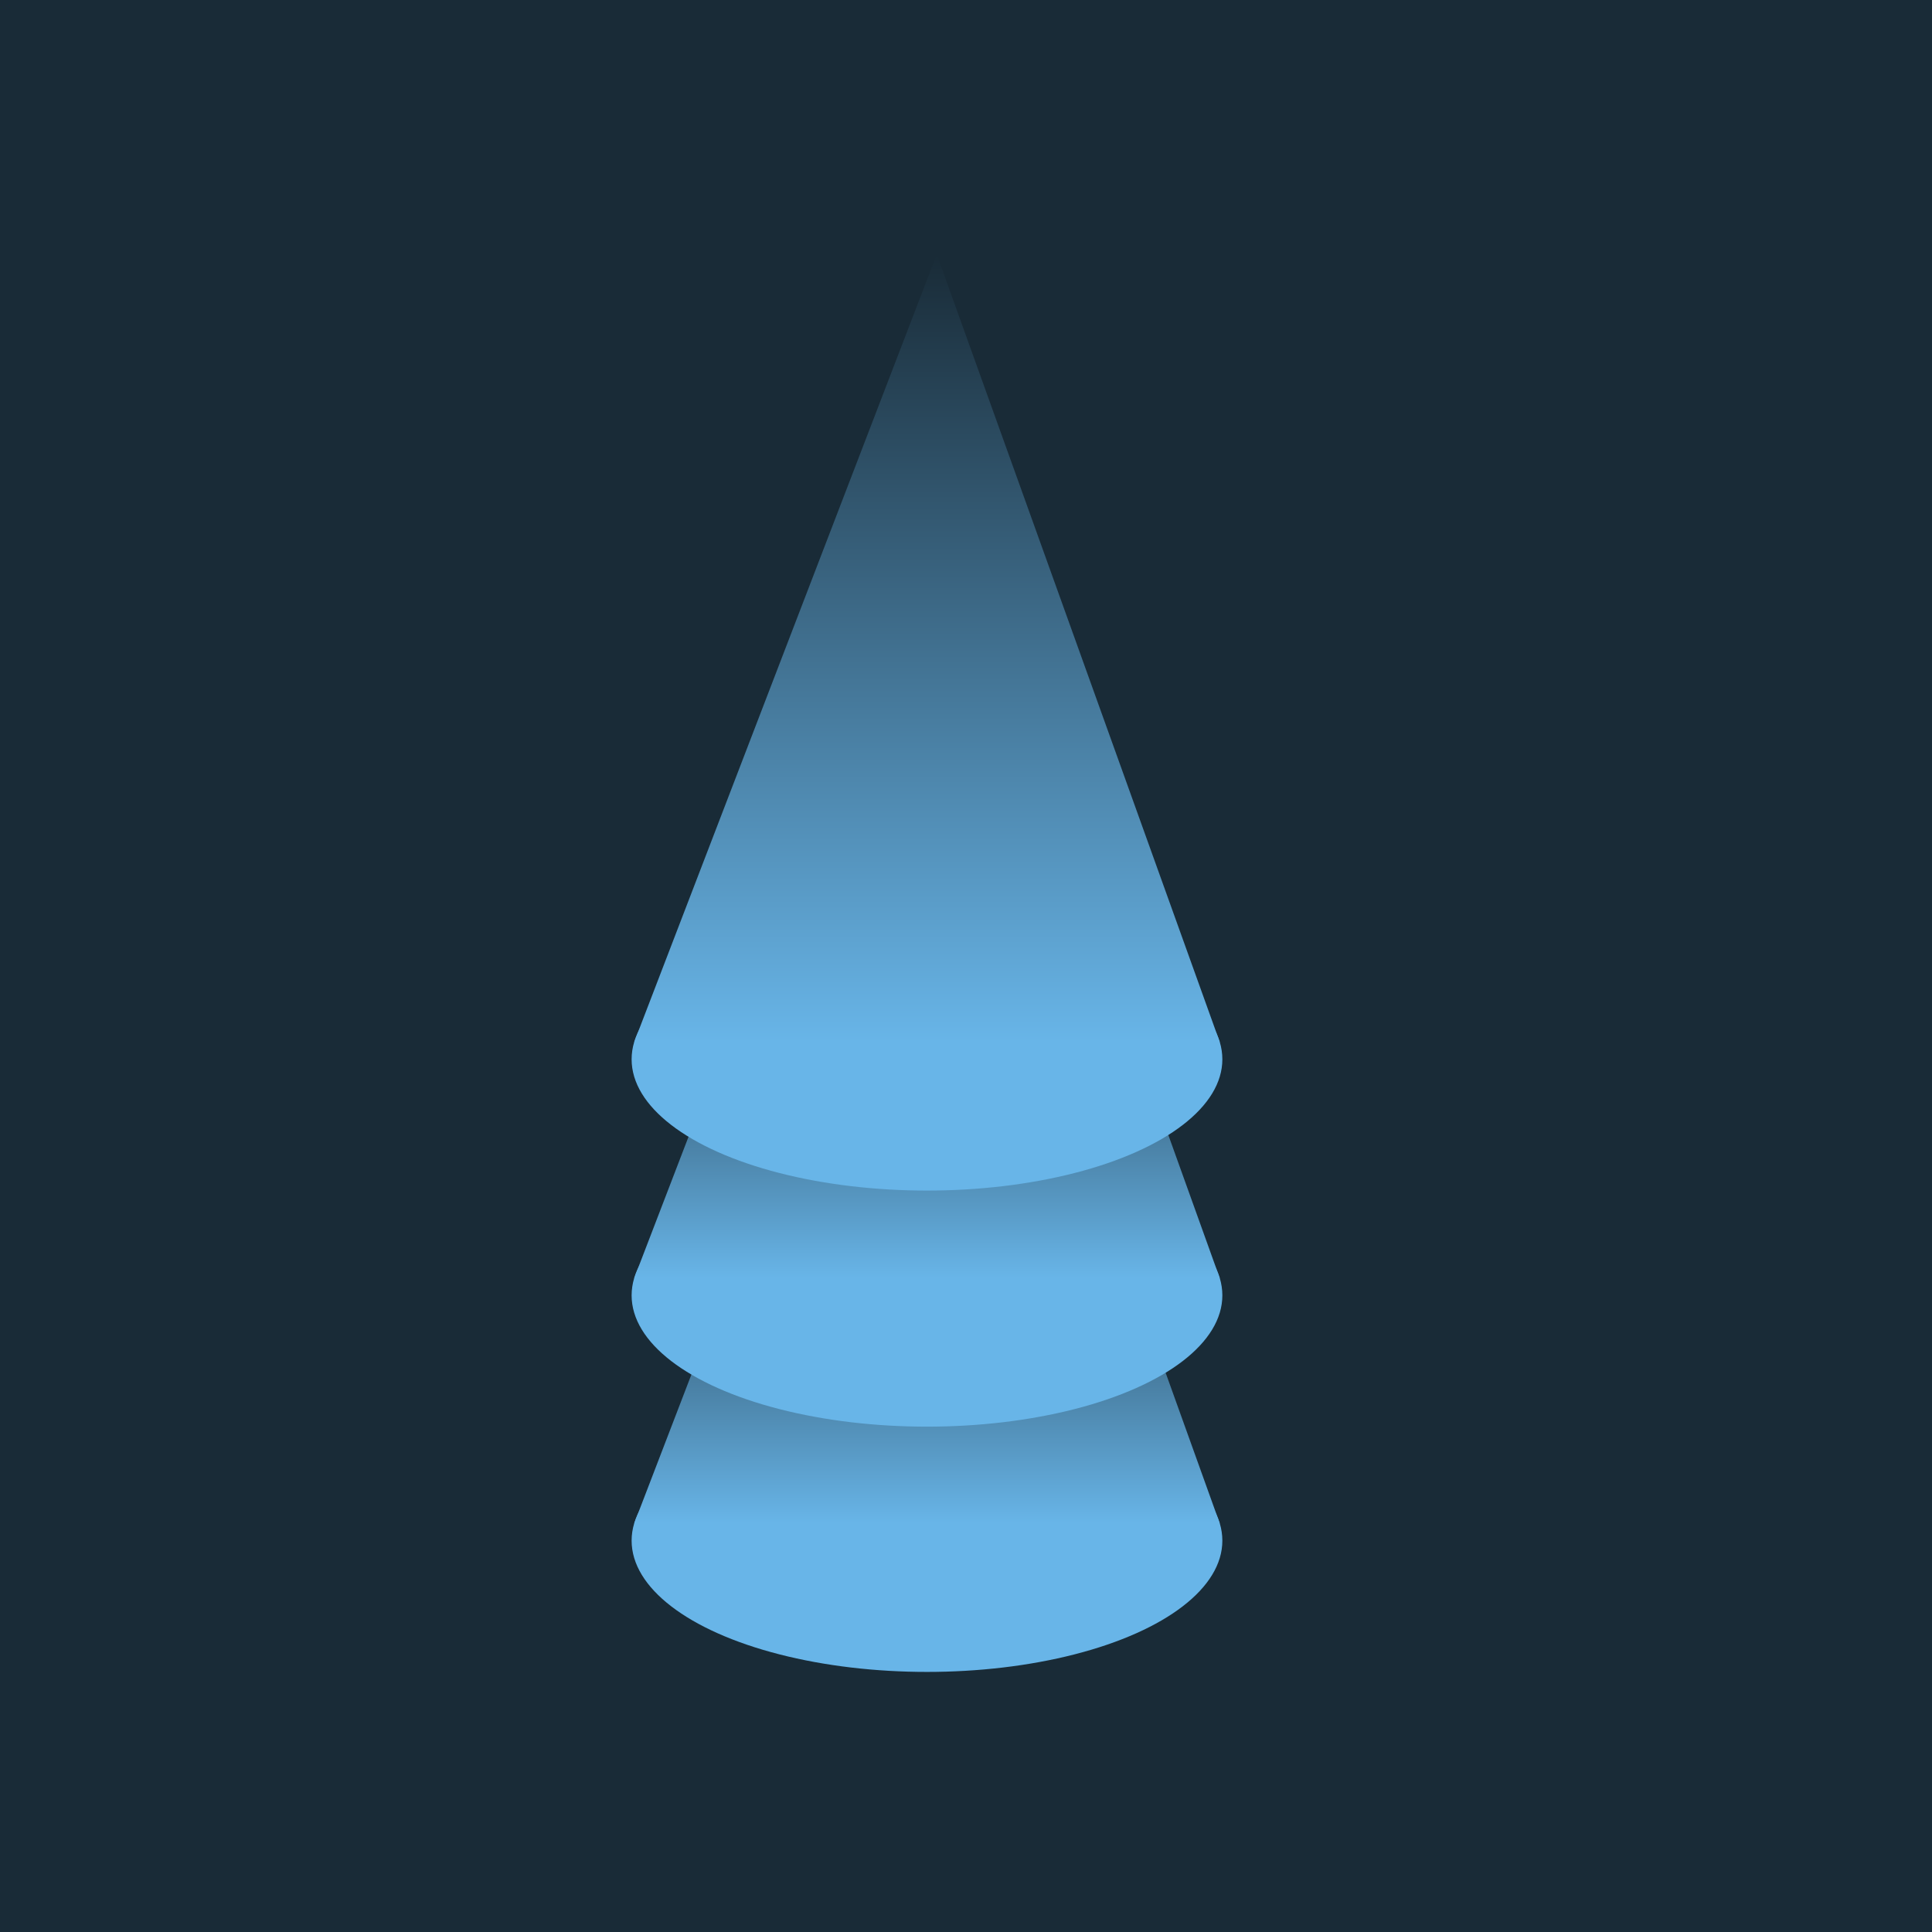 <svg width="520" height="520" viewBox="0 0 520 520" fill="none" xmlns="http://www.w3.org/2000/svg">
<rect width="520" height="520" fill="#192B37"/>
<ellipse cx="249.499" cy="414.667" rx="79.499" ry="35.333" fill="#68B5E8"/>
<path d="M328.294 410.014H170.704L252.135 198.017L328.294 410.014Z" fill="url(#paint0_linear_321_27454)"/>
<ellipse cx="249.499" cy="348.654" rx="79.499" ry="35.333" fill="#68B5E8"/>
<path d="M328.294 344.001H170.704L252.135 132.004L328.294 344.001Z" fill="url(#paint1_linear_321_27454)"/>
<ellipse cx="249.499" cy="285.113" rx="79.499" ry="35.333" fill="#68B5E8"/>
<path d="M328.294 280.46H170.704L252.135 68.463L328.294 280.46Z" fill="url(#paint2_linear_321_27454)"/>
<defs>
<linearGradient id="paint0_linear_321_27454" x1="249.499" y1="312.513" x2="249.495" y2="410.014" gradientUnits="userSpaceOnUse">
<stop stop-color="#192B37"/>
<stop offset="1" stop-color="#68B5E8"/>
</linearGradient>
<linearGradient id="paint1_linear_321_27454" x1="249.499" y1="246.5" x2="249.495" y2="344.001" gradientUnits="userSpaceOnUse">
<stop stop-color="#192B37"/>
<stop offset="1" stop-color="#68B5E8"/>
</linearGradient>
<linearGradient id="paint2_linear_321_27454" x1="249.495" y1="68.463" x2="249.495" y2="280.46" gradientUnits="userSpaceOnUse">
<stop stop-color="#192B37"/>
<stop offset="1" stop-color="#68B5E8"/>
</linearGradient>
</defs>
</svg>

